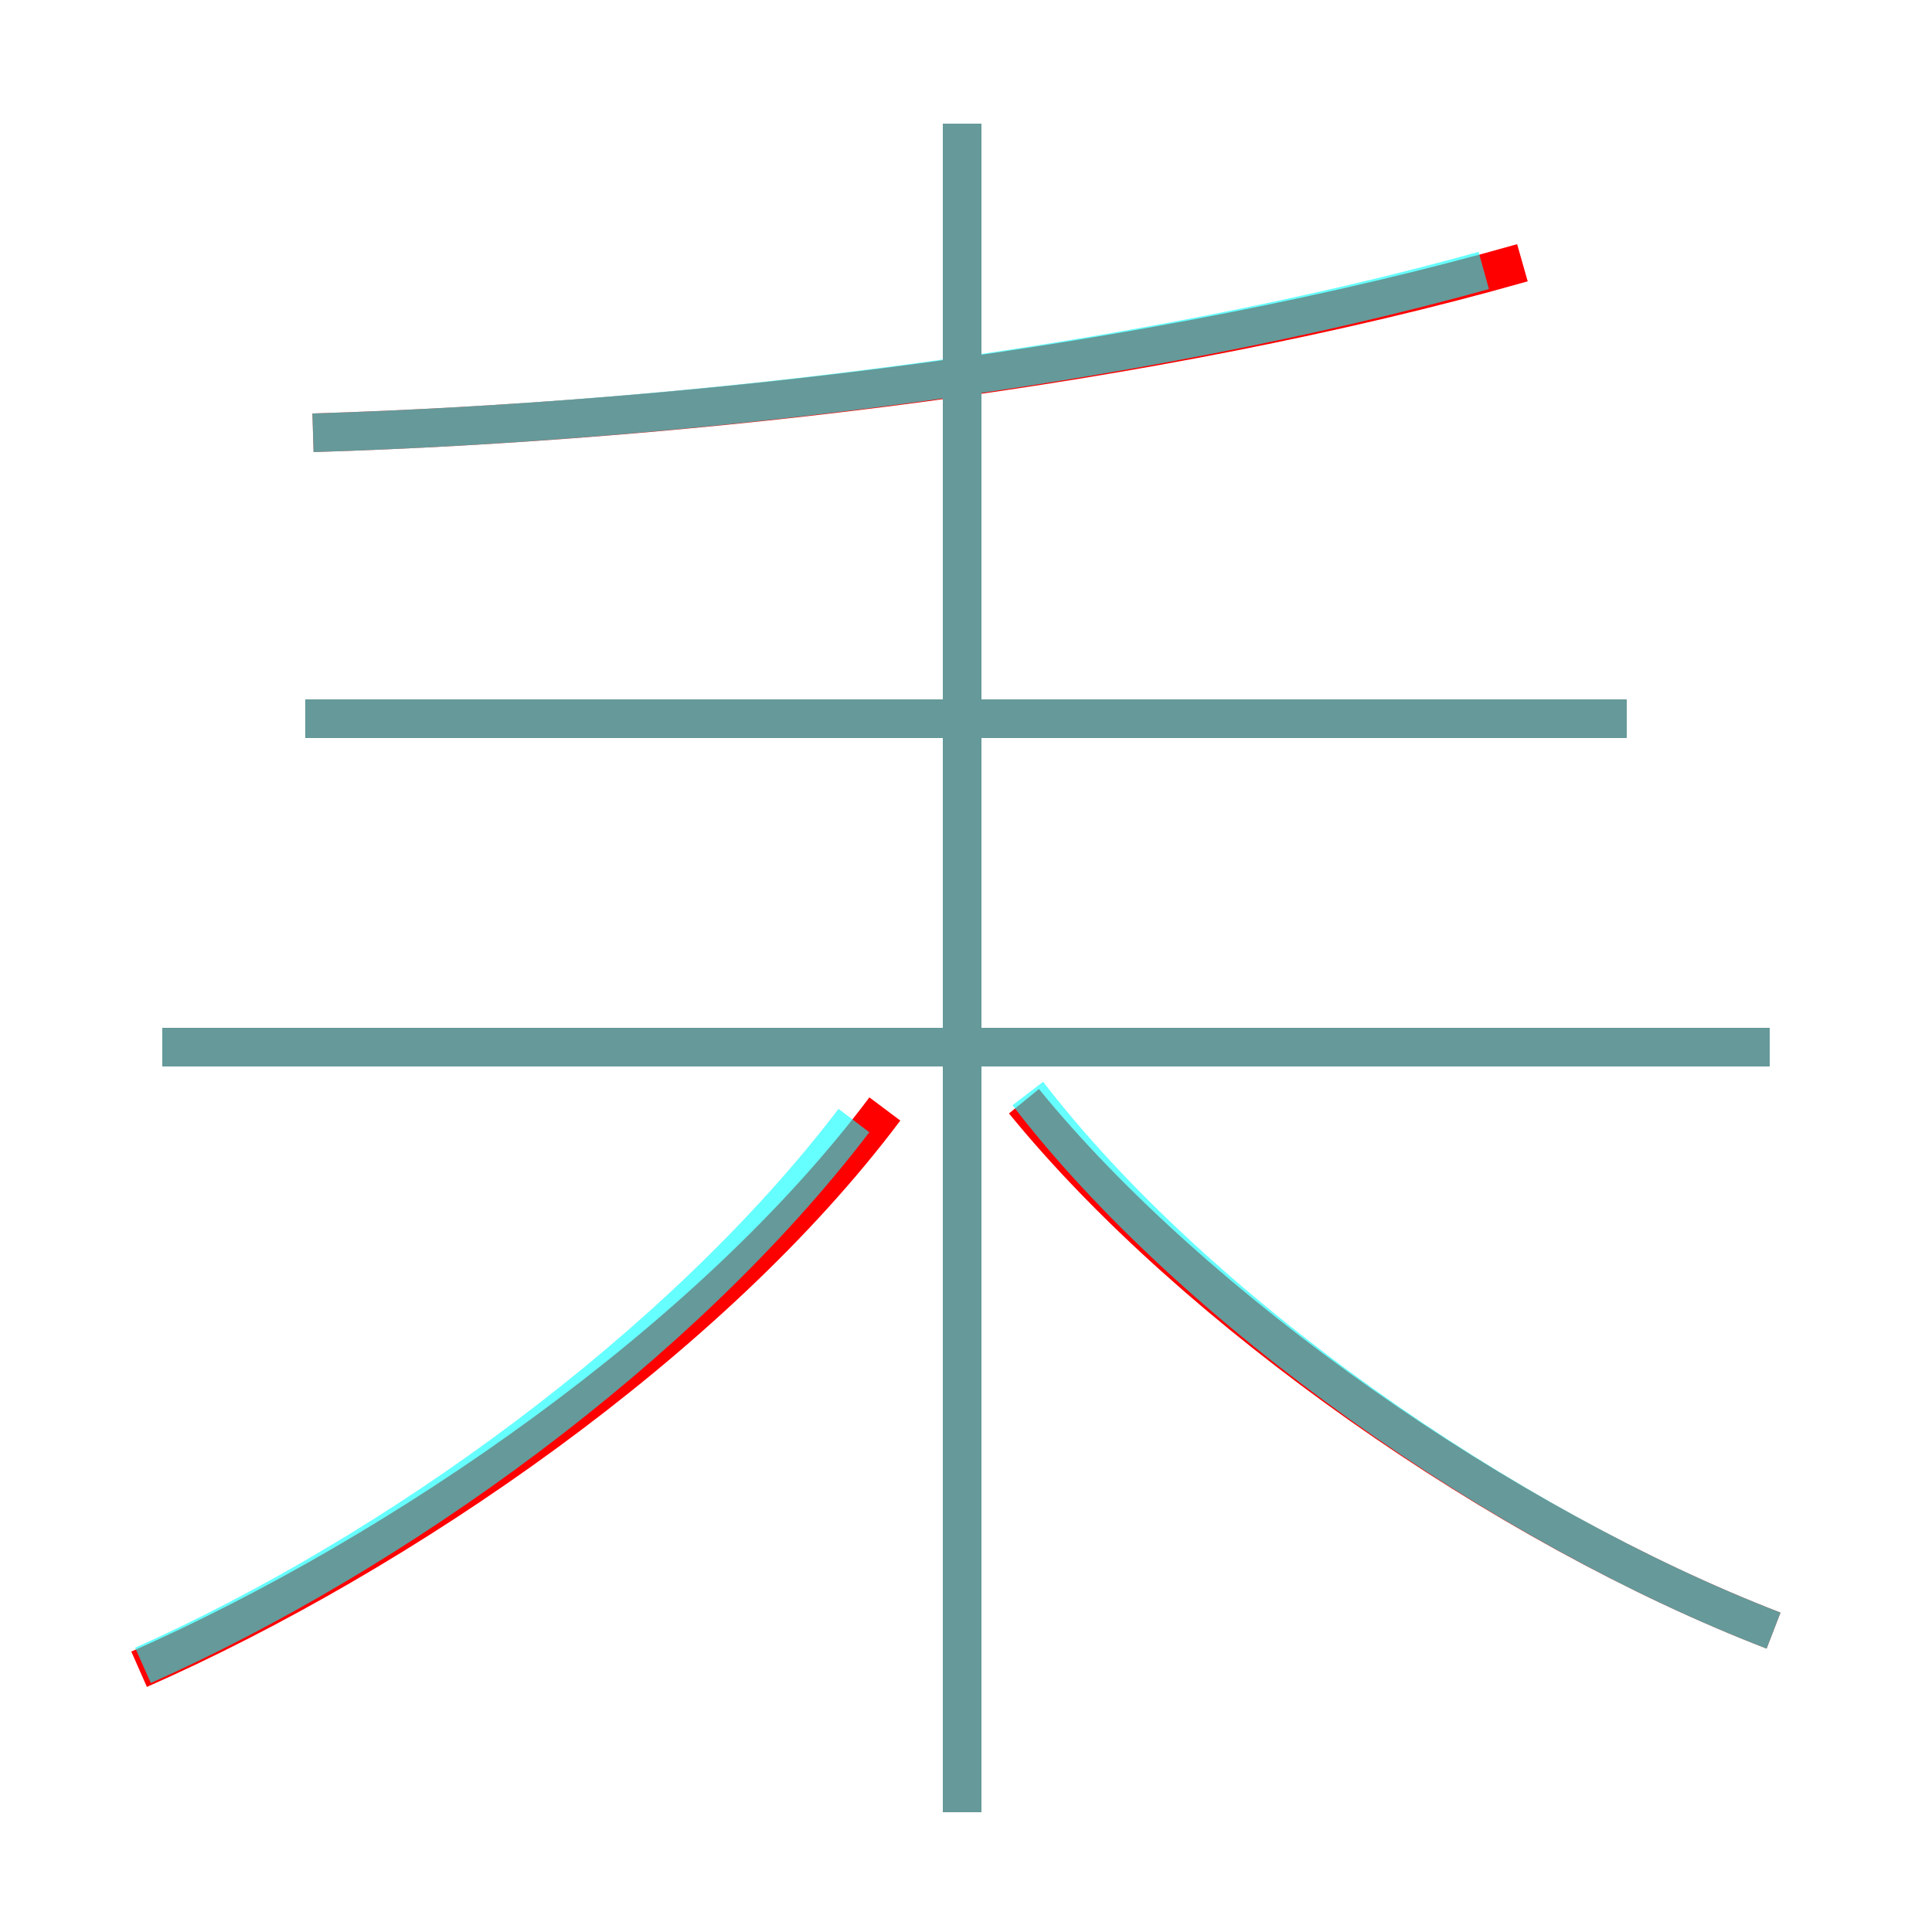<?xml version='1.0' encoding='utf8'?>
<svg viewBox="0.0 -6.0 50.0 50.0" version="1.1" xmlns="http://www.w3.org/2000/svg">
<rect x="0.0" y="-6.0" width="50.0" height="50.0" fill="#333333" stroke="none"/>
<rect x="-1000" y="-1000" width="2000" height="2000" stroke="white" fill="white"/>
<g style="fill:none;stroke:rgba(255, 0, 0, 1);  stroke-width:1"><path d="M 3.6 -0.8 C 10.4 -3.8 18.4 -9.3 22.9 -15.3 M 45.8 -16.9 L 4.2 -16.9 M 24.9 2.9 L 24.9 -40.8 M 45.9 -1.8 C 38.9 -4.5 30.9 -10.1 26.5 -15.5 M 42.1 -25.4 L 7.9 -25.4 M 8.1 -32.8 C 17.9 -33.1 29.9 -34.5 39.4 -37.2" transform="translate(0.0 38.0)" />
</g>
<g style="fill:none;stroke:rgba(0, 255, 255, 0.6);  stroke-width:1">
<path d="M 3.7 -0.9 C 10.2 -3.8 17.6 -9.1 22.1 -15.0 M 24.9 2.9 L 24.9 -40.8 M 45.8 -16.9 L 4.2 -16.9 M 45.9 -1.8 C 38.9 -4.5 30.9 -10.1 26.6 -15.7 M 42.1 -25.4 L 7.9 -25.4 M 8.1 -32.8 C 17.9 -33.1 29.4 -34.5 38.4 -37.0" transform="translate(0.0 38.0)" />
</g>
</svg>